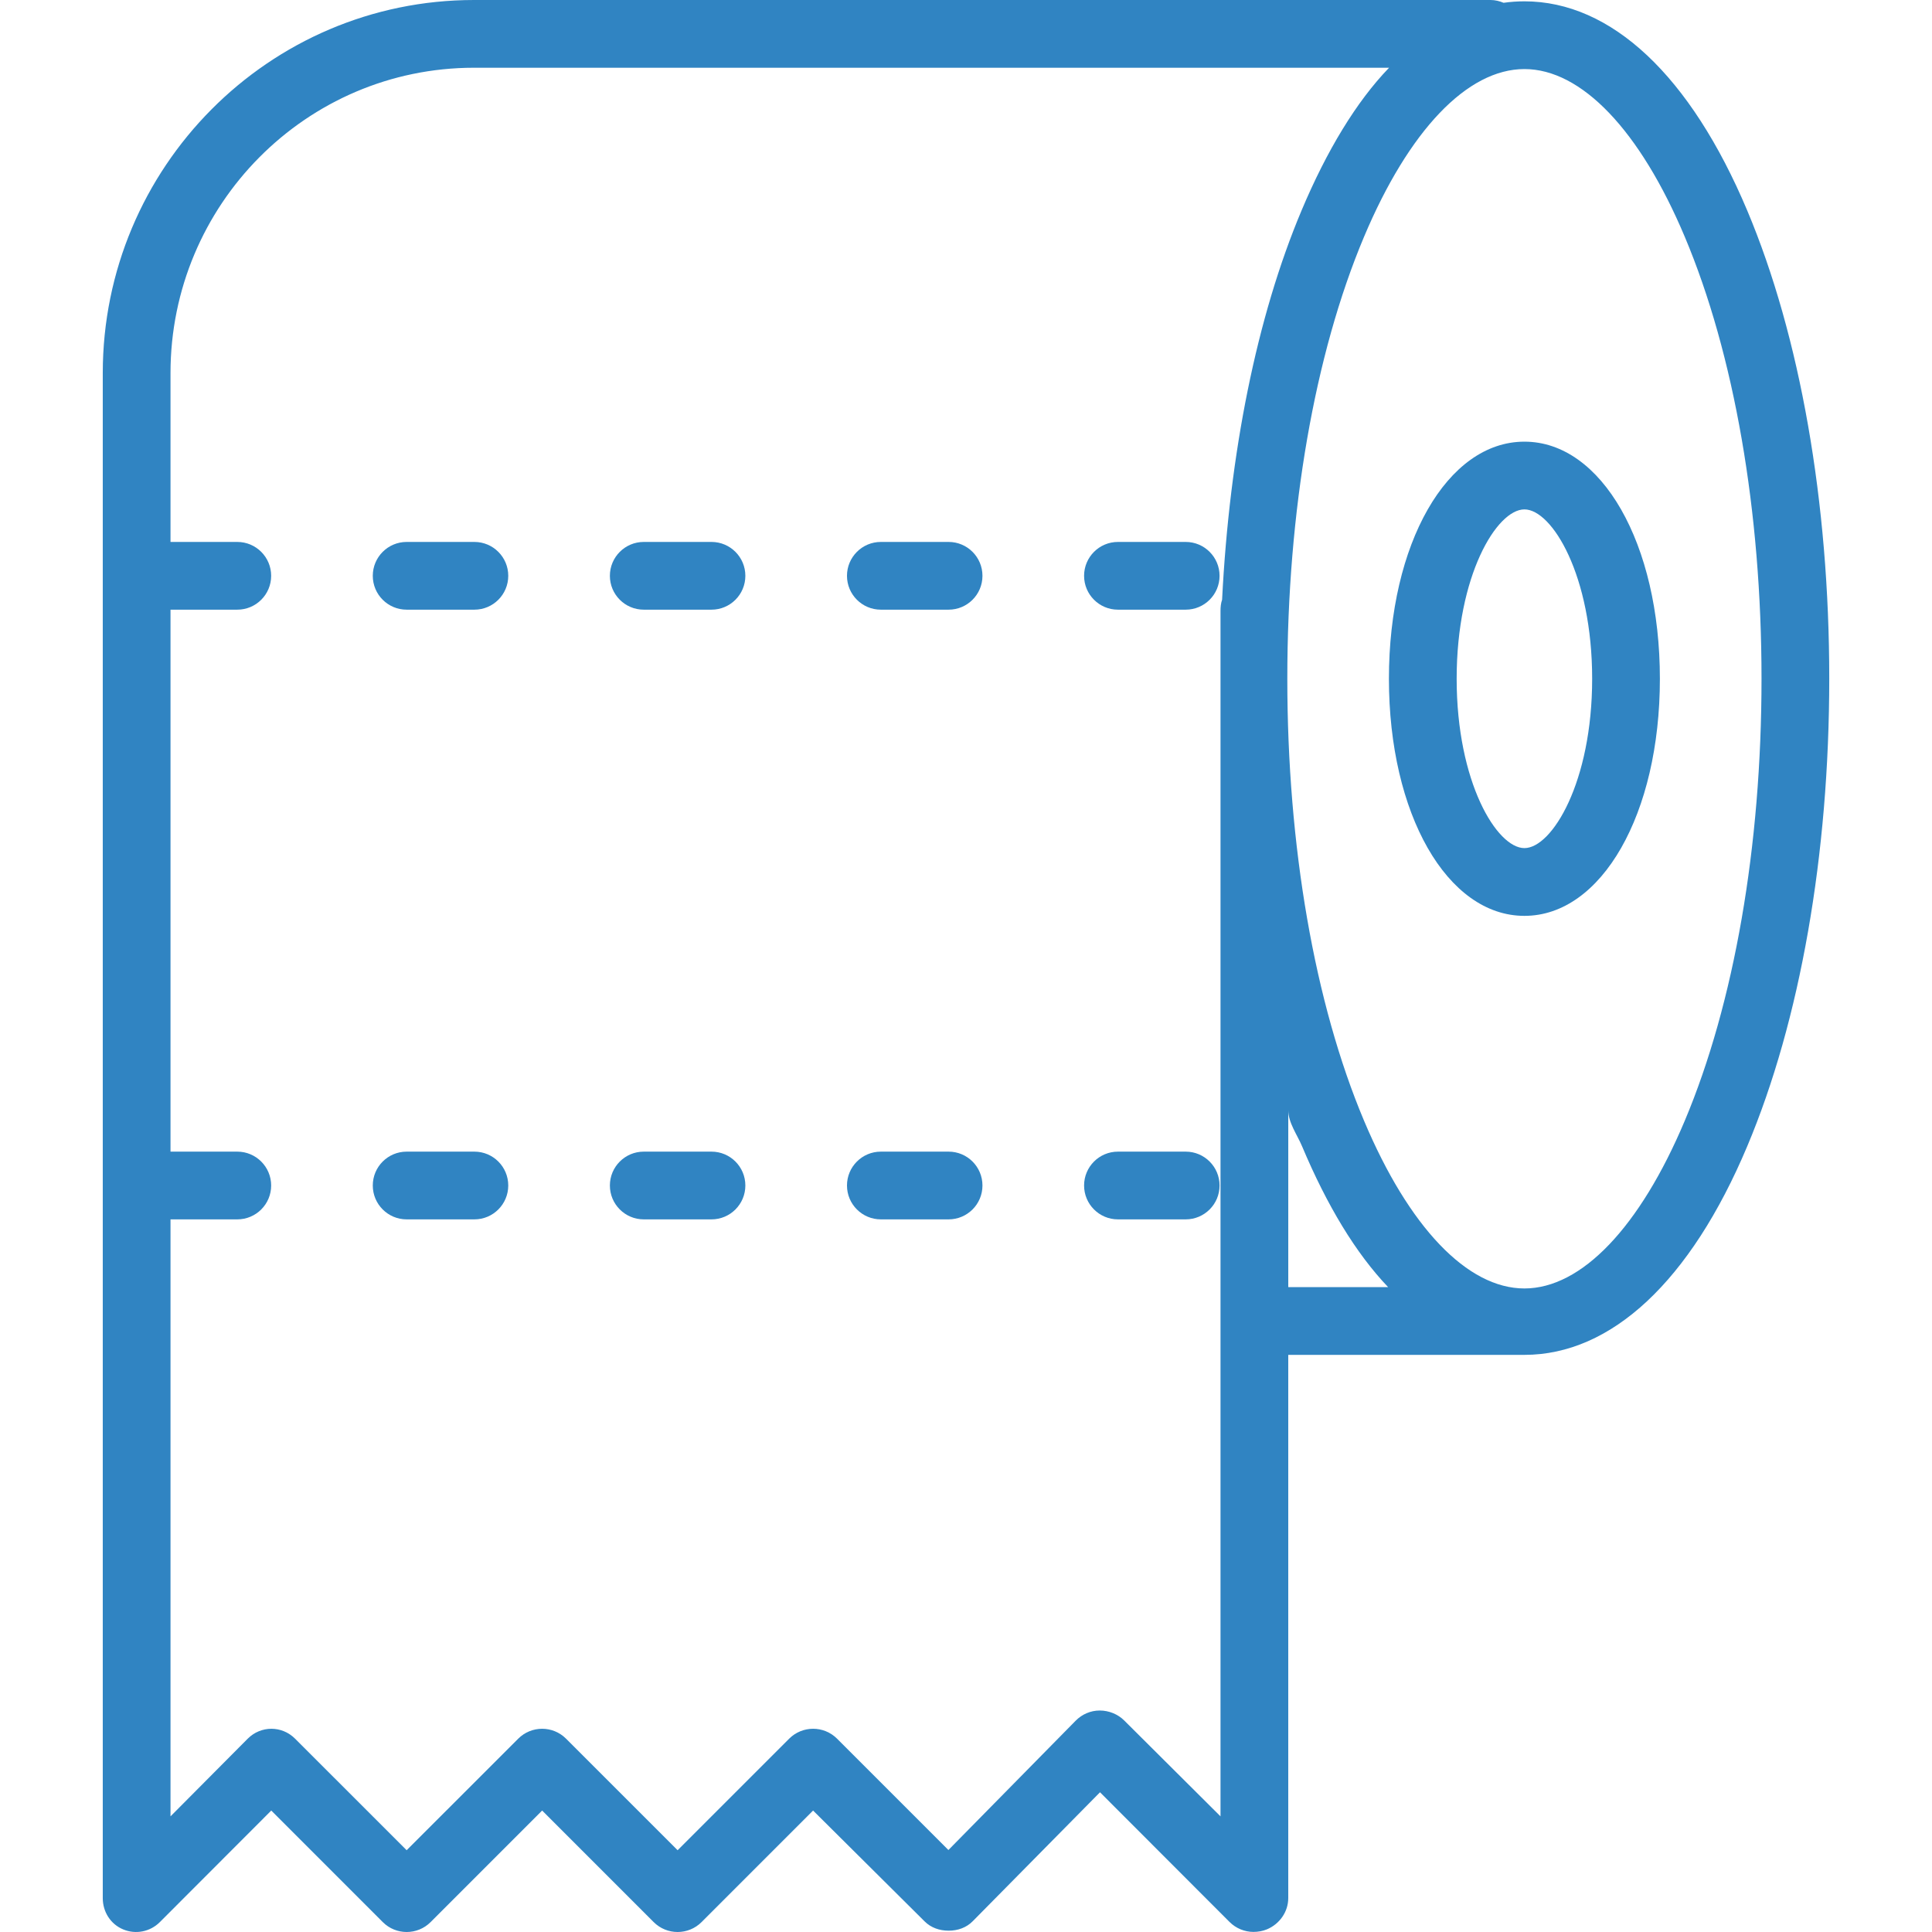 <svg width="83" height="83" viewBox="0 0 83 83" fill="none" xmlns="http://www.w3.org/2000/svg">
<path d="M65.49 18.974C62.171 18.974 59.669 23.352 59.669 29.16C59.669 34.967 62.171 39.346 65.49 39.346C68.808 39.346 71.31 34.967 71.31 29.16C71.31 23.352 68.808 18.974 65.49 18.974ZM65.49 36.435C64.303 36.435 62.579 33.601 62.579 29.16C62.579 24.718 64.303 21.884 65.49 21.884C66.676 21.884 68.4 24.718 68.4 29.16C68.4 33.601 66.676 36.435 65.49 36.435Z" fill="#3084C2"/>
<path d="M75.063 9.046C72.622 3.249 69.222 0.057 65.49 0.057C65.189 0.057 64.891 0.078 64.595 0.12C64.423 0.048 64.233 0 64.035 0H20.366C11.548 0 4.415 7.198 4.415 16.028V81.545C4.415 82.133 4.749 82.664 5.293 82.889C5.835 83.114 6.452 82.99 6.868 82.574L11.654 77.782L16.444 82.574C17.011 83.142 17.933 83.142 18.5 82.574L23.291 77.782L28.082 82.574C28.65 83.142 29.572 83.142 30.14 82.574L34.931 77.782L39.723 82.545C39.996 82.818 40.366 82.943 40.752 82.943C40.754 82.943 40.756 82.943 40.758 82.943C41.146 82.943 41.517 82.814 41.789 82.537L47.257 76.997L52.819 82.566C53.098 82.845 53.47 82.996 53.849 82.996C54.036 82.996 54.246 82.962 54.425 82.887C54.969 82.662 55.344 82.133 55.344 81.545V58.206H65.489C69.222 58.206 72.622 55.042 75.062 49.246C77.335 43.849 78.586 36.72 78.586 29.146C78.586 21.571 77.335 14.442 75.063 9.046ZM52.502 25.765C52.449 25.916 52.434 26.08 52.434 26.25V50.987V78.032L48.298 73.914C48.026 73.641 47.635 73.485 47.249 73.485C47.247 73.485 47.245 73.485 47.243 73.485C46.855 73.485 46.484 73.645 46.212 73.922L40.744 79.478L35.961 74.695C35.393 74.127 34.471 74.127 33.903 74.695L29.111 79.487L24.319 74.696C23.752 74.127 22.829 74.127 22.262 74.696L17.47 79.487L12.678 74.696C12.11 74.127 11.209 74.127 10.641 74.696L7.325 78.032V52.385H10.194C10.998 52.385 11.649 51.734 11.649 50.93C11.649 50.127 10.998 49.475 10.194 49.475H7.325V26.192H10.194C10.998 26.192 11.649 25.541 11.649 24.737C11.649 23.934 10.998 23.282 10.194 23.282H7.325V16.028C7.325 8.803 13.153 2.91 20.366 2.91H59.676C58.271 4.365 56.999 6.468 55.917 9.039C53.987 13.621 52.818 19.468 52.502 25.765ZM55.345 55.295V47.694C55.345 48.234 55.723 48.736 55.938 49.246C57.009 51.791 58.245 53.84 59.634 55.295H55.345V55.295ZM72.38 48.145C70.452 52.726 67.94 55.353 65.49 55.353C63.039 55.353 60.528 52.726 58.599 48.145C56.474 43.098 55.304 36.356 55.304 29.16C55.304 21.965 56.474 15.222 58.599 10.175C60.528 5.595 63.039 2.967 65.49 2.967C67.94 2.967 70.452 5.595 72.38 10.175C74.505 15.222 75.676 21.965 75.676 29.16C75.676 36.355 74.505 43.098 72.38 48.145Z" fill="#3084C2"/>
<path d="M40.752 49.475H37.842C37.038 49.475 36.387 50.126 36.387 50.93C36.387 51.733 37.038 52.385 37.842 52.385H40.752C41.556 52.385 42.207 51.733 42.207 50.93C42.207 50.126 41.556 49.475 40.752 49.475Z" fill="#3084C2"/>
<path d="M50.938 49.475H48.028C47.224 49.475 46.573 50.126 46.573 50.93C46.573 51.733 47.224 52.385 48.028 52.385H50.938C51.742 52.385 52.393 51.733 52.393 50.93C52.393 50.126 51.742 49.475 50.938 49.475Z" fill="#3084C2"/>
<path d="M30.566 49.475H27.656C26.852 49.475 26.201 50.126 26.201 50.93C26.201 51.733 26.852 52.385 27.656 52.385H30.566C31.37 52.385 32.021 51.733 32.021 50.93C32.021 50.126 31.37 49.475 30.566 49.475Z" fill="#3084C2"/>
<path d="M20.38 49.475H17.47C16.666 49.475 16.015 50.126 16.015 50.93C16.015 51.733 16.666 52.385 17.47 52.385H20.38C21.184 52.385 21.835 51.733 21.835 50.93C21.835 50.126 21.184 49.475 20.38 49.475Z" fill="#3084C2"/>
<path d="M50.938 23.282H48.028C47.224 23.282 46.573 23.934 46.573 24.737C46.573 25.541 47.224 26.192 48.028 26.192H50.938C51.742 26.192 52.393 25.541 52.393 24.737C52.393 23.934 51.742 23.282 50.938 23.282Z" fill="#3084C2"/>
<path d="M20.38 23.282H17.47C16.666 23.282 16.015 23.934 16.015 24.737C16.015 25.541 16.666 26.192 17.47 26.192H20.38C21.184 26.192 21.835 25.541 21.835 24.737C21.835 23.934 21.184 23.282 20.38 23.282Z" fill="#3084C2"/>
<path d="M40.752 23.282H37.842C37.038 23.282 36.387 23.934 36.387 24.737C36.387 25.541 37.038 26.192 37.842 26.192H40.752C41.556 26.192 42.207 25.541 42.207 24.737C42.207 23.934 41.556 23.282 40.752 23.282Z" fill="#3084C2"/>
<path d="M30.566 23.282H27.656C26.852 23.282 26.201 23.934 26.201 24.737C26.201 25.541 26.852 26.192 27.656 26.192H30.566C31.37 26.192 32.021 25.541 32.021 24.737C32.021 23.934 31.37 23.282 30.566 23.282Z" fill="#3084C2"/>
</svg>

